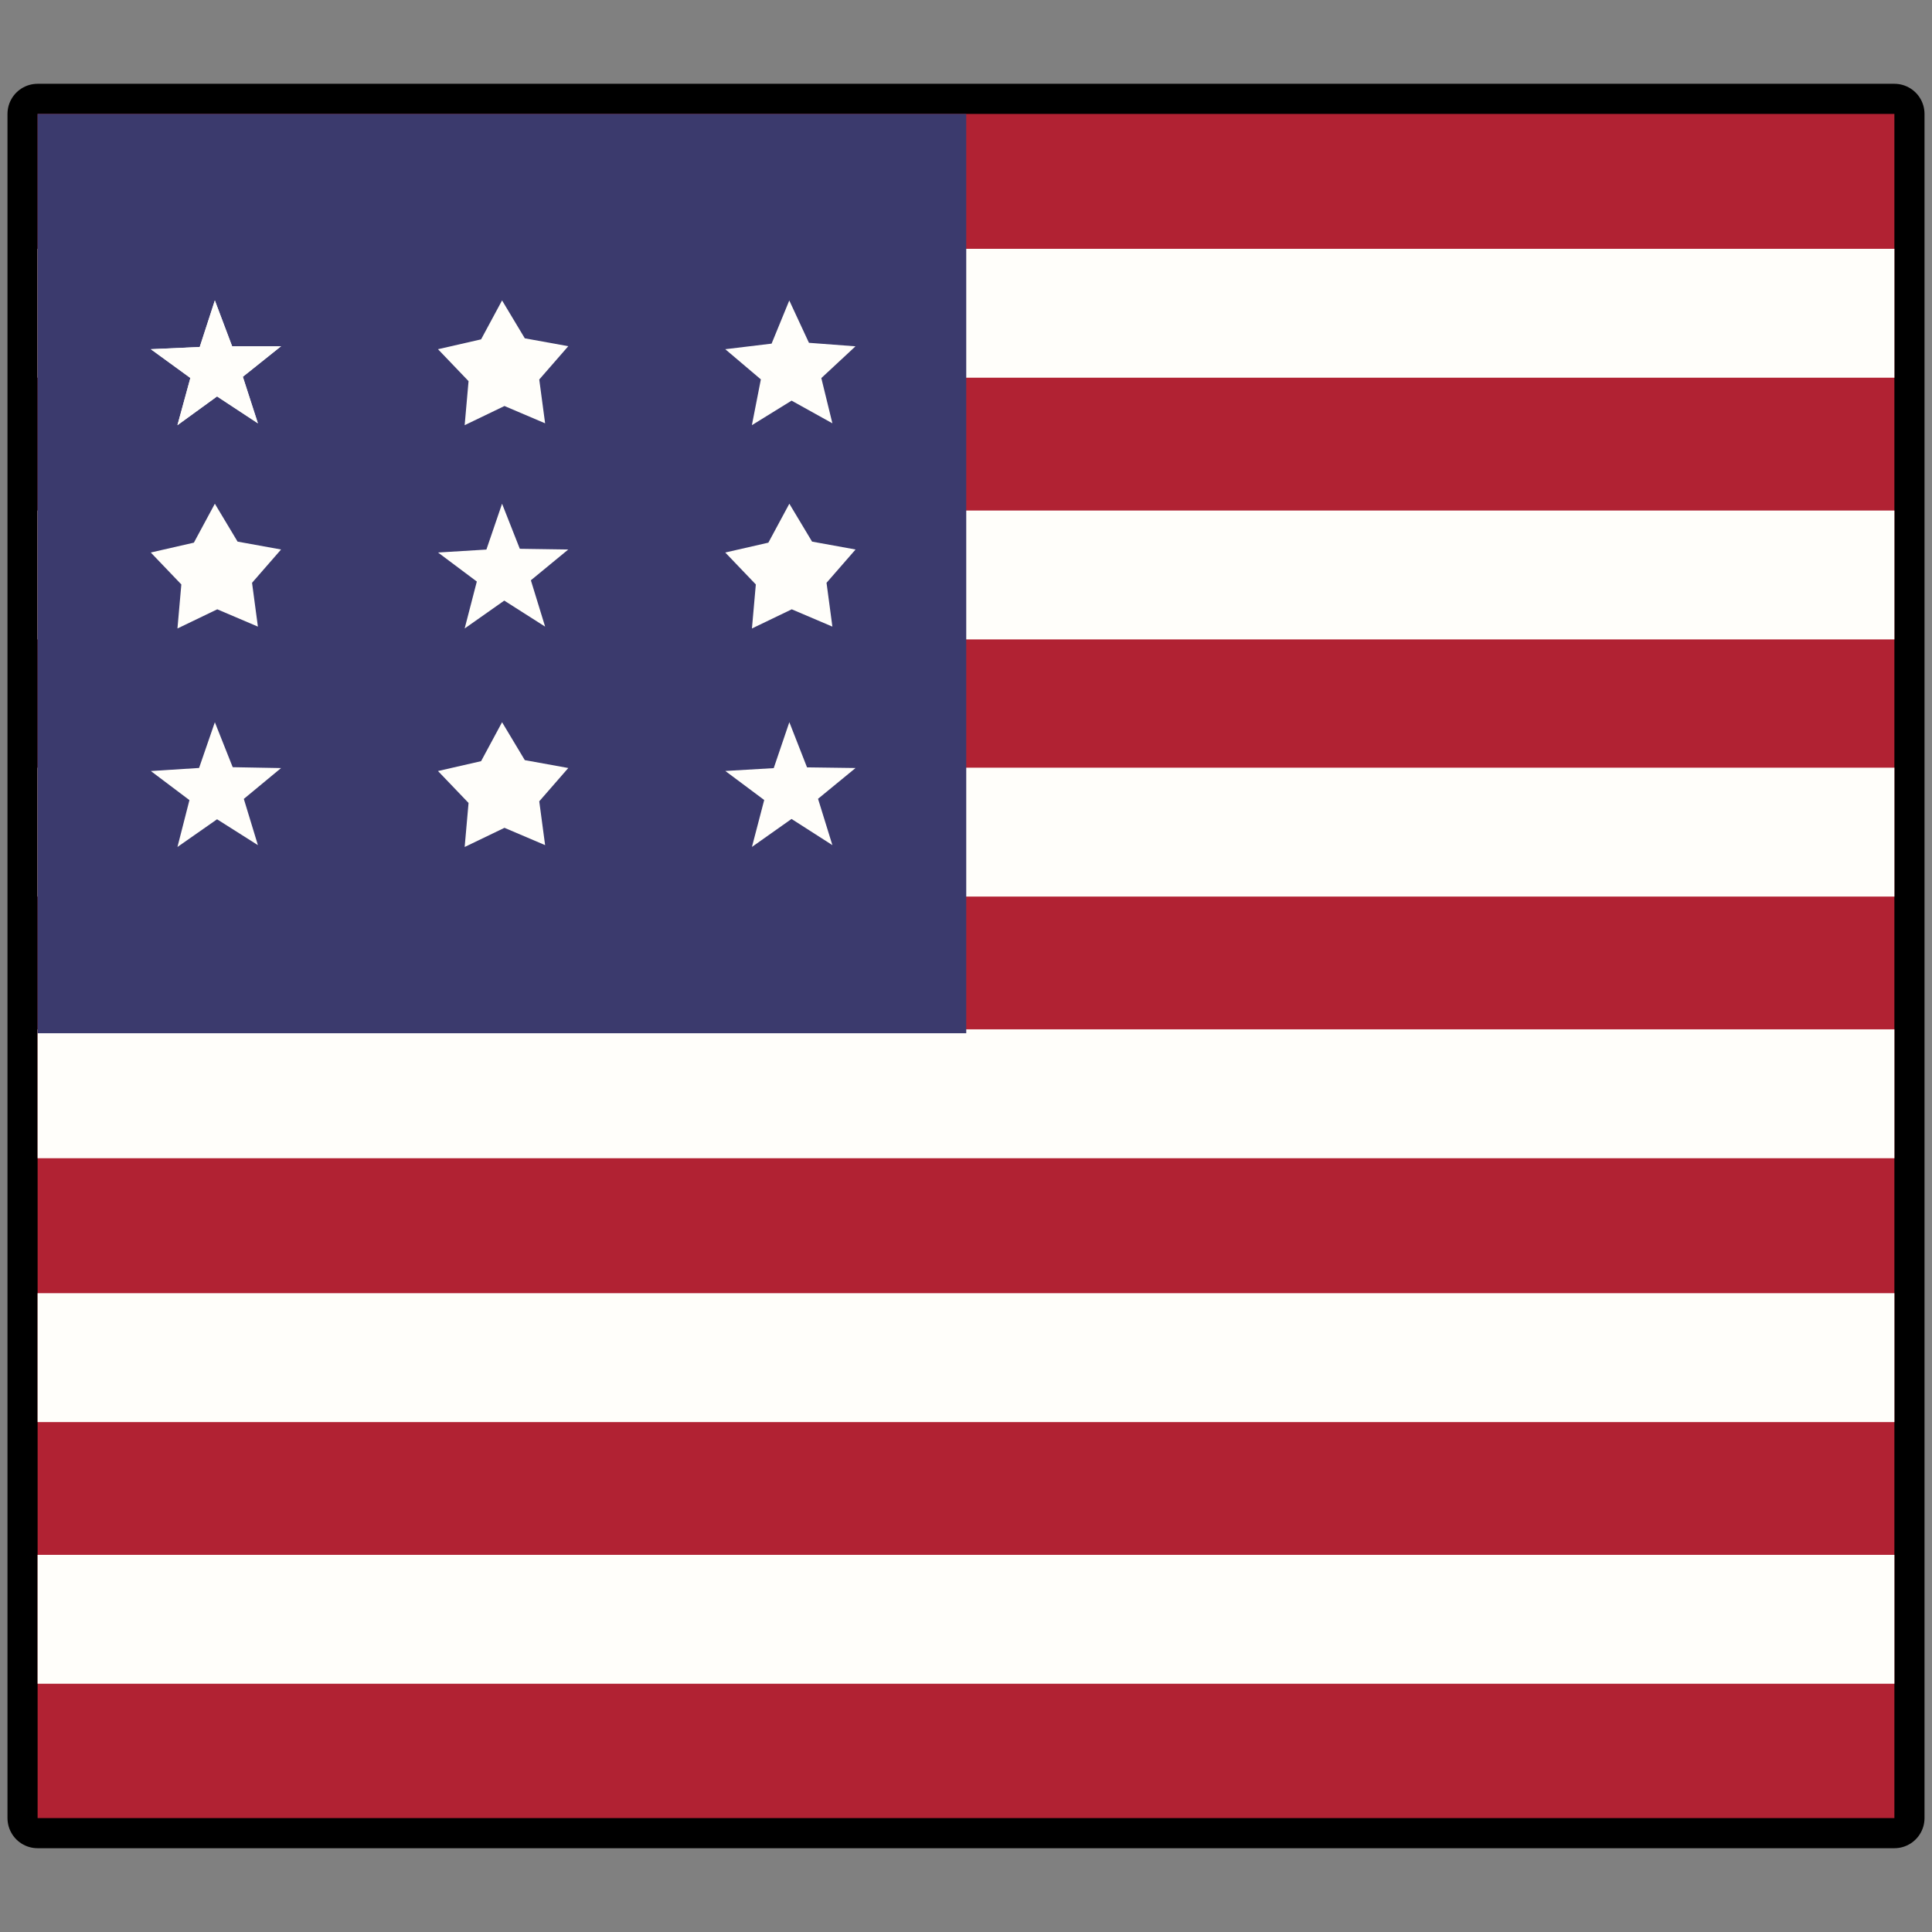 <?xml version="1.0" encoding="UTF-8" standalone="no"?>
<!-- Created with Inkscape (http://www.inkscape.org/) -->

<svg
   width="120"
   height="120"
   viewBox="0 0 31.75 31.75"
   version="1.1"
   id="svg5"
   xml:space="preserve"
   inkscape:version="1.3.2 (091e20ef0f, 2023-11-25, custom)"
   sodipodi:docname="ikon_bahasa_english_l.svg"
   inkscape:export-filename="../../godot4_perf_test/tmp/antarmuka.png"
   inkscape:export-xdpi="96"
   inkscape:export-ydpi="96"
   xmlns:inkscape="http://www.inkscape.org/namespaces/inkscape"
   xmlns:sodipodi="http://sodipodi.sourceforge.net/DTD/sodipodi-0.dtd"
   xmlns="http://www.w3.org/2000/svg"
   xmlns:svg="http://www.w3.org/2000/svg"><rect x="0" y="0" width="31.75" height="31.75" fill="#808080" stroke="none"/><sodipodi:namedview
     id="namedview7"
     pagecolor="#ffffff"
     bordercolor="#111111"
     borderopacity="1"
     inkscape:showpageshadow="0"
     inkscape:pageopacity="0"
     inkscape:pagecheckerboard="1"
     inkscape:deskcolor="#d1d1d1"
     inkscape:document-units="cm"
     showgrid="false"
     inkscape:zoom="4.0021412"
     inkscape:cx="54.720708"
     inkscape:cy="59.2183"
     inkscape:window-width="1346"
     inkscape:window-height="702"
     inkscape:window-x="10"
     inkscape:window-y="56"
     inkscape:window-maximized="1"
     inkscape:current-layer="g4915"
     showguides="true" /><defs
     id="defs2" /><g
     inkscape:groupmode="layer"
     id="g4915"
     inkscape:label="bendera_mamarika"
     style="display:inline"
     transform="translate(-156.895,-96.183)"><rect
       style="fill:#000000;stroke:#000000;stroke-width:0.99;stroke-linecap:square;stroke-linejoin:round;stroke-dasharray:none;stroke-opacity:1"
       id="rect2"
       width="30.514"
       height="28.006"
       x="157.513"
       y="98.055"
       inkscape:label="stroke" /><rect
       style="fill:#b12233;fill-opacity:1;stroke-width:2.533;stroke-opacity:0.994"
       id="rect1"
       width="30.514"
       height="28.006"
       x="157.513"
       y="98.055" /><rect
       style="fill:#fffffb;fill-opacity:0.996;stroke-width:1.799;stroke-opacity:0.994"
       id="rect15"
       width="30.514"
       height="2.118"
       x="157.513"
       y="121.735" /><rect
       style="fill:#fffffb;fill-opacity:0.996;stroke-width:1.799;stroke-opacity:0.994"
       id="rect16"
       width="30.514"
       height="2.118"
       x="157.513"
       y="117.435" /><rect
       style="fill:#fffffb;fill-opacity:0.996;stroke-width:1.799;stroke-opacity:0.994"
       id="rect17"
       width="30.514"
       height="2.118"
       x="157.513"
       y="113.099" /><rect
       style="fill:#fffffb;fill-opacity:0.996;stroke-width:1.799;stroke-opacity:0.994"
       id="rect18"
       width="30.514"
       height="2.118"
       x="157.513"
       y="108.799" /><rect
       style="fill:#fffffb;fill-opacity:0.996;stroke-width:1.799;stroke-opacity:0.994"
       id="rect19"
       width="30.514"
       height="2.118"
       x="157.513"
       y="104.573" /><rect
       style="fill:#fffffb;fill-opacity:0.996;stroke-width:1.799;stroke-opacity:0.994"
       id="rect20"
       width="30.514"
       height="2.118"
       x="157.513"
       y="100.272" /><rect
       style="fill:#3b3a6d;fill-opacity:1;stroke-width:1.799;stroke-opacity:0.994"
       id="rect14"
       width="15.261"
       height="15.108"
       x="157.513"
       y="98.055" /><path
       sodipodi:type="star"
       style="fill:#fffefa;fill-opacity:1;stroke-width:0.529;stroke-opacity:0.994"
       id="path20"
       inkscape:flatsided="false"
       sodipodi:sides="5"
       sodipodi:cx="48.430332"
       sodipodi:cy="5.6797633"
       sodipodi:r1="1.2504038"
       sodipodi:r2="0.50313556"
       sodipodi:arg1="0.91966633"
       sodipodi:arg2="1.5479849"
       inkscape:rounded="0"
       inkscape:randomized="0"
       d="M 49.188,6.674 48.442,6.183 47.719,6.708 47.955,5.846 47.233,5.321 l 0.893,-0.041 0.276,-0.85 0.315,0.836 0.894,2.643e-4 -0.698,0.558 z"
       transform="matrix(0.9,0,0,0.9,116.864,97.133)"
       inkscape:transform-center-x="0.0079326534"
       inkscape:transform-center-y="-0.099844763" /><path
       sodipodi:type="star"
       style="fill:#fffefa;fill-opacity:1;stroke-width:0.529;stroke-opacity:0.994"
       id="path21"
       inkscape:flatsided="false"
       sodipodi:sides="5"
       sodipodi:cx="48.430332"
       sodipodi:cy="5.6797633"
       sodipodi:r1="1.2504038"
       sodipodi:r2="0.67835325"
       sodipodi:arg1="0.91966633"
       sodipodi:arg2="1.5479849"
       inkscape:rounded="0"
       inkscape:randomized="0"
       d="m 49.188,6.674 -0.742,-0.316 -0.727,0.35 0.071,-0.804 -0.558,-0.583 0.787,-0.18 0.383,-0.711 0.415,0.692 0.794,0.144 -0.53,0.608 z"
       transform="matrix(0.9,0,0,0.9,121.584,97.133)"
       inkscape:transform-center-x="0.0079266534"
       inkscape:transform-center-y="-0.099844763" /><path
       sodipodi:type="star"
       style="fill:#fffefa;fill-opacity:1;stroke-width:0.529;stroke-opacity:0.994"
       id="path22"
       inkscape:flatsided="false"
       sodipodi:sides="5"
       sodipodi:cx="48.430332"
       sodipodi:cy="5.6797633"
       sodipodi:r1="1.2504038"
       sodipodi:r2="0.58031702"
       sodipodi:arg1="0.91966633"
       sodipodi:arg2="1.5479849"
       inkscape:rounded="0"
       inkscape:randomized="0"
       d="m 49.188,6.674 -0.745,-0.414 -0.725,0.448 0.164,-0.836 -0.65,-0.551 0.846,-0.102 0.323,-0.788 0.359,0.773 0.85,0.064 -0.624,0.58 z"
       transform="matrix(0.9,0,0,0.9,126.305,97.133)"
       inkscape:transform-center-x="0.0079306534"
       inkscape:transform-center-y="-0.099844763" /><path
       sodipodi:type="star"
       style="fill:#fffefa;fill-opacity:1;stroke-width:0.529;stroke-opacity:0.994"
       id="path23"
       inkscape:flatsided="false"
       sodipodi:sides="5"
       sodipodi:cx="48.430332"
       sodipodi:cy="5.6797633"
       sodipodi:r1="1.2504038"
       sodipodi:r2="0.67835325"
       sodipodi:arg1="0.91966633"
       sodipodi:arg2="1.5479849"
       inkscape:rounded="0"
       inkscape:randomized="0"
       d="m 49.188,6.674 -0.742,-0.316 -0.727,0.35 0.071,-0.804 -0.558,-0.583 0.787,-0.18 0.383,-0.711 0.415,0.692 0.794,0.144 -0.53,0.608 z"
       transform="matrix(0.9,0,0,0.9,116.864,100.474)"
       inkscape:transform-center-x="0.0079326534"
       inkscape:transform-center-y="-0.099840763" /><path
       sodipodi:type="star"
       style="fill:#fffefa;fill-opacity:1;stroke-width:0.529;stroke-opacity:0.994"
       id="path24"
       inkscape:flatsided="false"
       sodipodi:sides="5"
       sodipodi:cx="48.430332"
       sodipodi:cy="5.6797633"
       sodipodi:r1="1.2504038"
       sodipodi:r2="0.51897919"
       sodipodi:arg1="0.91966633"
       sodipodi:arg2="1.5479849"
       inkscape:rounded="0"
       inkscape:randomized="0"
       d="M 49.188,6.674 48.442,6.199 47.719,6.708 47.941,5.851 47.233,5.321 l 0.883,-0.054 0.286,-0.837 0.324,0.823 0.885,0.013 -0.683,0.562 z"
       transform="matrix(0.9,0,0,0.9,121.584,100.474)"
       inkscape:transform-center-x="0.0079266534"
       inkscape:transform-center-y="-0.099840763" /><path
       sodipodi:type="star"
       style="fill:#fffefa;fill-opacity:1;stroke-width:0.529;stroke-opacity:0.994"
       id="path25"
       inkscape:flatsided="false"
       sodipodi:sides="5"
       sodipodi:cx="48.430332"
       sodipodi:cy="5.6797633"
       sodipodi:r1="1.2504038"
       sodipodi:r2="0.67835325"
       sodipodi:arg1="0.91966633"
       sodipodi:arg2="1.5479849"
       inkscape:rounded="0"
       inkscape:randomized="0"
       d="m 49.188,6.674 -0.742,-0.316 -0.727,0.35 0.071,-0.804 -0.558,-0.583 0.787,-0.18 0.383,-0.711 0.415,0.692 0.794,0.144 -0.53,0.608 z"
       transform="matrix(0.9,0,0,0.9,126.305,100.474)"
       inkscape:transform-center-x="0.0079306534"
       inkscape:transform-center-y="-0.099840763" /><path
       sodipodi:type="star"
       style="fill:#fffefa;fill-opacity:1;stroke-width:0.529;stroke-opacity:0.994"
       id="path26"
       inkscape:flatsided="false"
       sodipodi:sides="5"
       sodipodi:cx="48.430332"
       sodipodi:cy="5.6797633"
       sodipodi:r1="1.2504038"
       sodipodi:r2="0.52199888"
       sodipodi:arg1="0.91966633"
       sodipodi:arg2="1.5479849"
       inkscape:rounded="0"
       inkscape:randomized="0"
       d="M 49.188,6.674 48.442,6.202 47.719,6.708 47.938,5.852 47.233,5.321 l 0.881,-0.056 0.288,-0.835 0.326,0.821 0.883,0.016 -0.68,0.563 z"
       transform="matrix(0.9,0,0,0.9,116.864,104.065)"
       inkscape:transform-center-x="0.0079326534"
       inkscape:transform-center-y="-0.099844763" /><path
       sodipodi:type="star"
       style="fill:#fffefa;fill-opacity:1;stroke-width:0.529;stroke-opacity:0.994"
       id="path27"
       inkscape:flatsided="false"
       sodipodi:sides="5"
       sodipodi:cx="48.430332"
       sodipodi:cy="5.6797633"
       sodipodi:r1="1.2504038"
       sodipodi:r2="0.67835325"
       sodipodi:arg1="0.91966633"
       sodipodi:arg2="1.5479849"
       inkscape:rounded="0"
       inkscape:randomized="0"
       d="m 49.188,6.674 -0.742,-0.316 -0.727,0.35 0.071,-0.804 -0.558,-0.583 0.787,-0.18 0.383,-0.711 0.415,0.692 0.794,0.144 -0.53,0.608 z"
       transform="matrix(0.9,0,0,0.9,121.584,104.065)"
       inkscape:transform-center-x="0.0079266534"
       inkscape:transform-center-y="-0.099844763" /><path
       sodipodi:type="star"
       style="fill:#fffefa;fill-opacity:1;stroke-width:0.529;stroke-opacity:0.994"
       id="path28"
       inkscape:flatsided="false"
       sodipodi:sides="5"
       sodipodi:cx="48.430332"
       sodipodi:cy="5.6797633"
       sodipodi:r1="1.2504038"
       sodipodi:r2="0.51715565"
       sodipodi:arg1="0.91966633"
       sodipodi:arg2="1.5479849"
       inkscape:rounded="0"
       inkscape:randomized="0"
       d="m 49.188,6.674 -0.746,-0.478 -0.723,0.511 0.224,-0.857 -0.71,-0.53 0.884,-0.052 0.285,-0.839 0.323,0.825 0.886,0.012 -0.685,0.562 z"
       transform="matrix(0.9,0,0,0.9,126.305,104.065)"
       inkscape:transform-center-x="0.0079306534"
       inkscape:transform-center-y="-0.099844763" /><path
       sodipodi:type="star"
       style="fill:#fffefa;fill-opacity:1;stroke-width:0.529;stroke-opacity:0.994"
       id="path29"
       inkscape:flatsided="false"
       sodipodi:sides="5"
       sodipodi:cx="48.430332"
       sodipodi:cy="5.6797633"
       sodipodi:r1="1.2504038"
       sodipodi:r2="0.50313556"
       sodipodi:arg1="0.91966633"
       sodipodi:arg2="1.5479849"
       inkscape:rounded="0"
       inkscape:randomized="0"
       d="M 49.188,6.674 48.442,6.183 47.719,6.708 47.955,5.846 47.233,5.321 l 0.893,-0.041 0.276,-0.85 0.315,0.836 0.894,2.643e-4 -0.698,0.558 z"
       transform="matrix(0.9,0,0,0.9,116.864,97.133)"
       inkscape:transform-center-x="0.0079326534"
       inkscape:transform-center-y="-0.099844763" /></g></svg>
